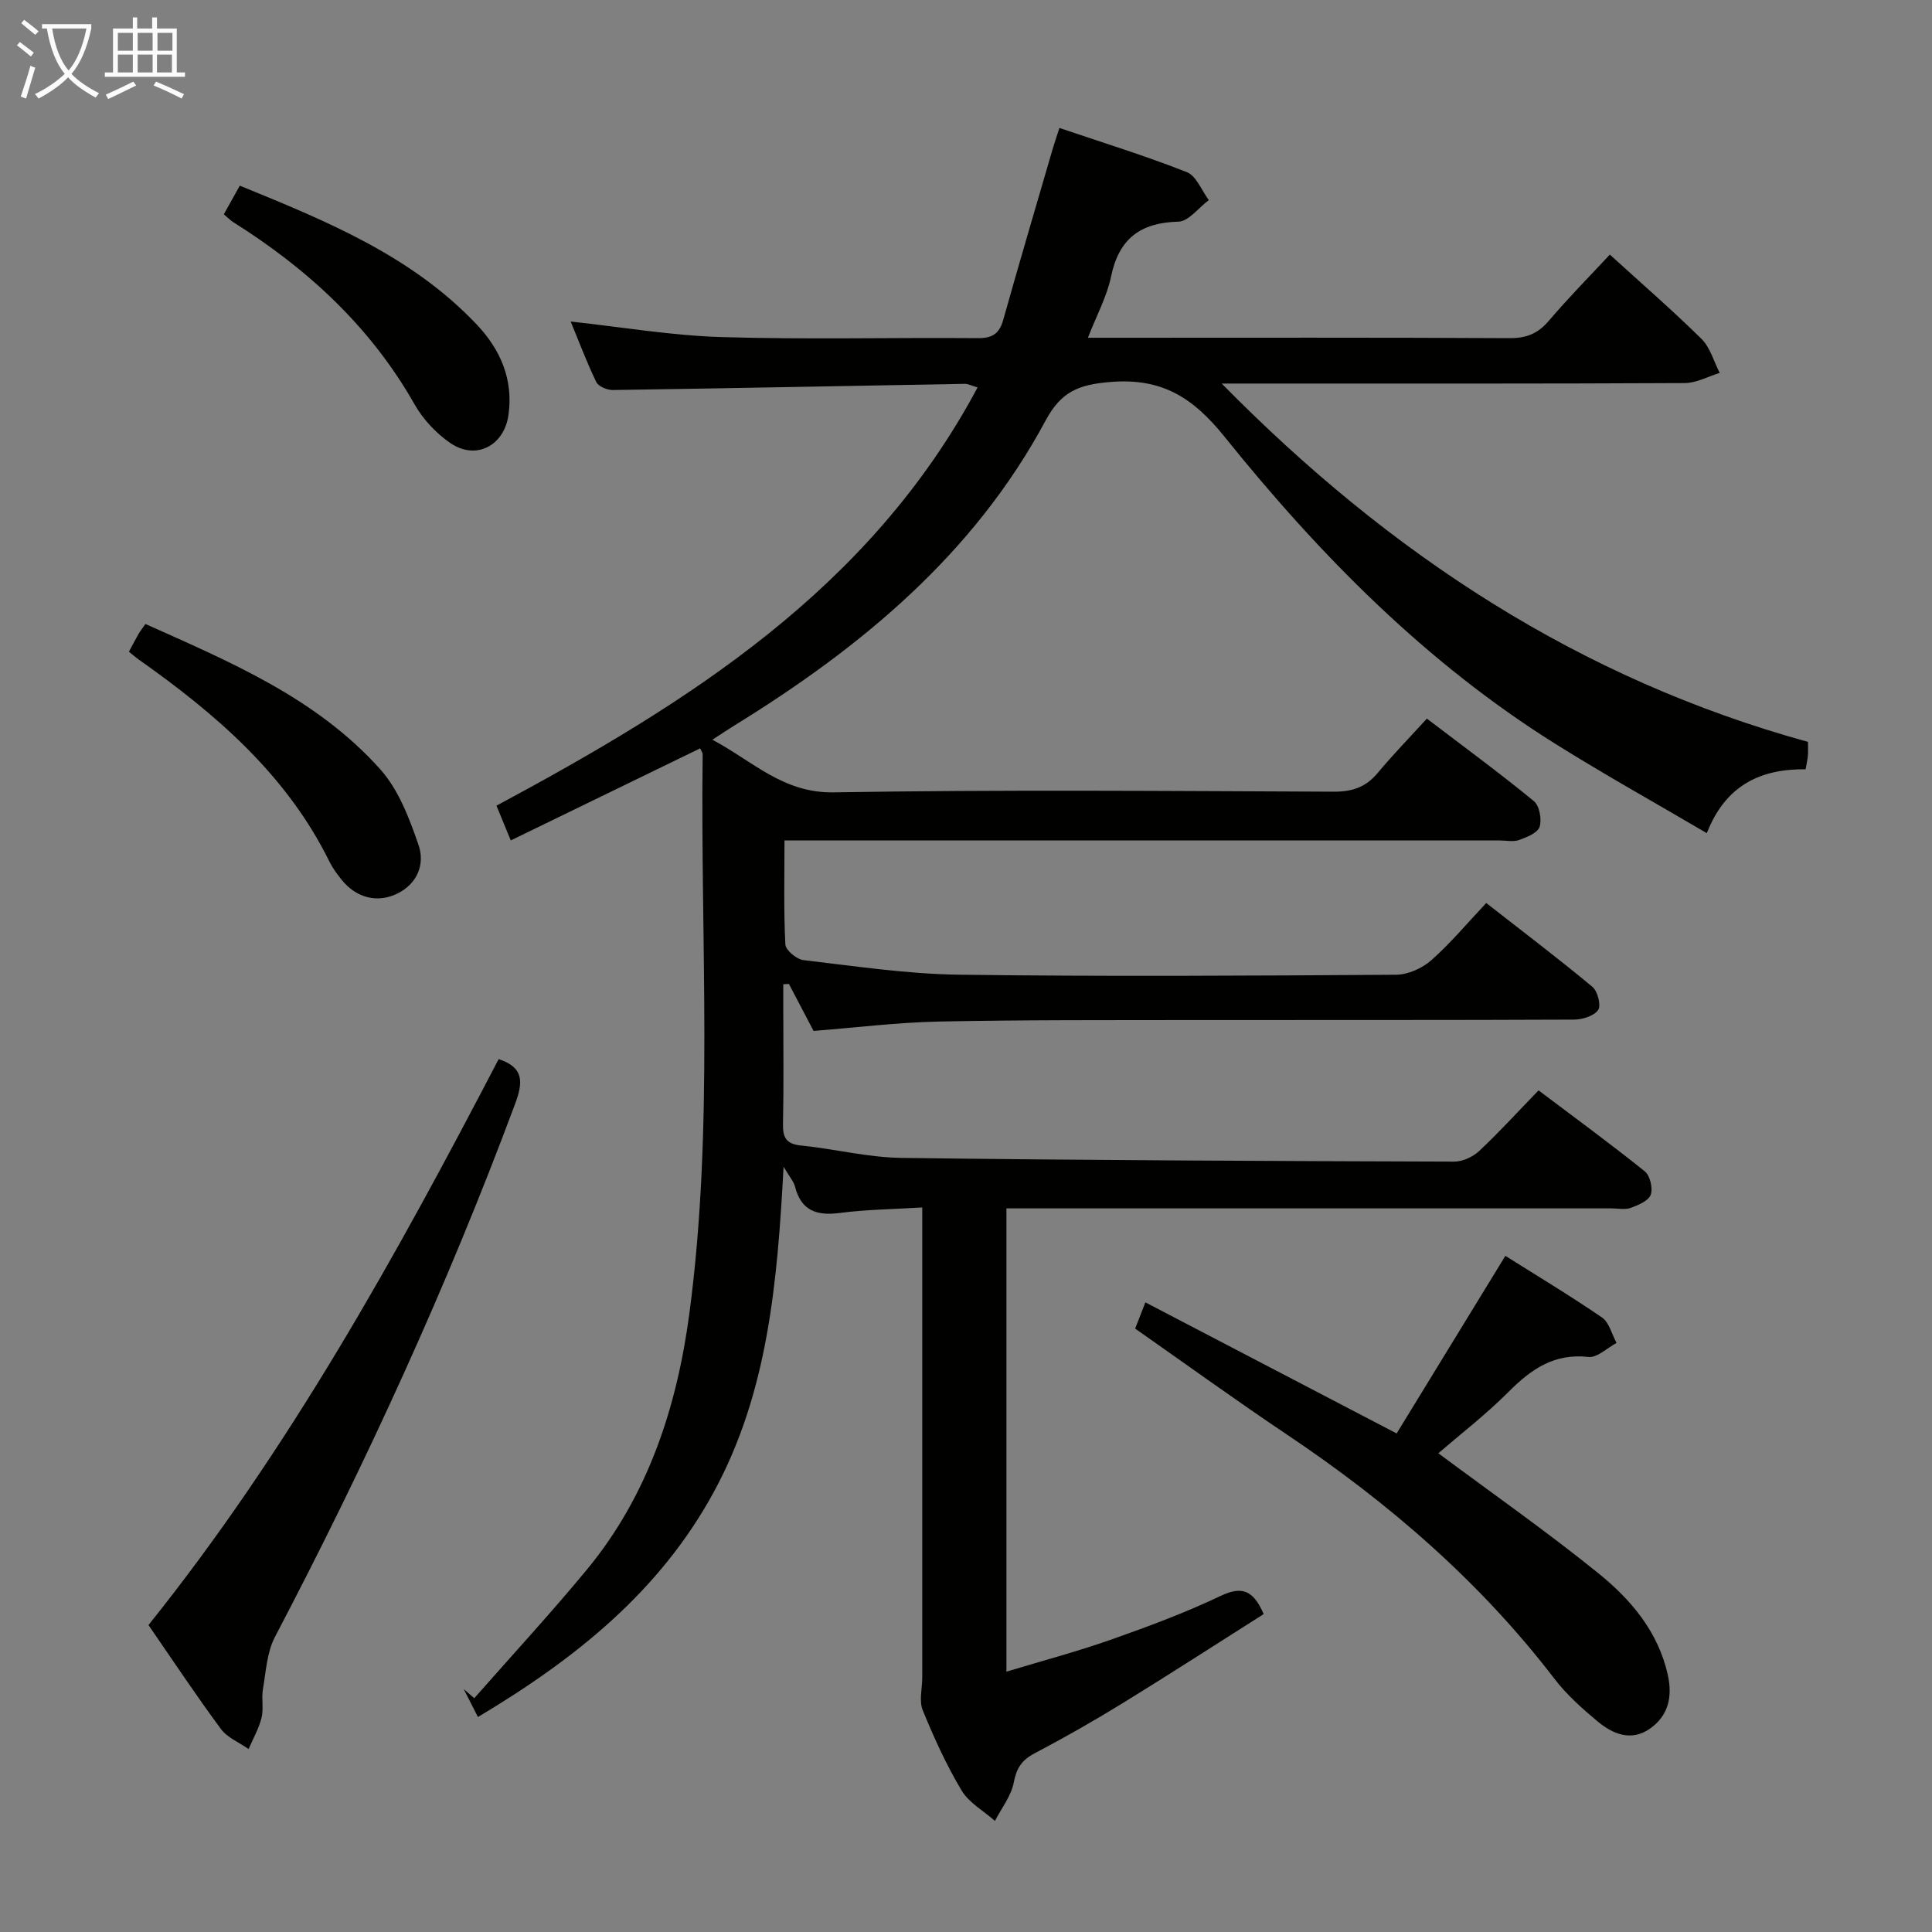 <svg enable-background="new 0 0 400 400" viewBox="0 0 400 400" xmlns="http://www.w3.org/2000/svg"><rect x="0" y="0" width="400" height="400" fill="#808080" stroke="none"/><g fill="#010100"><path d="m144.96 154.94c-13.02 6.33-25.84 12.56-39.21 19.06-1.14-2.75-2.03-4.93-2.96-7.19 39.73-21.34 77.31-44.8 99.61-86.6-1.41-.41-2.01-.75-2.62-.74-24.3.43-48.59.92-72.89 1.28-1.18.02-3-.74-3.44-1.66-2-4.13-3.61-8.44-5.29-12.52 10.56 1.14 20.89 2.91 31.26 3.22 17.65.53 35.33.07 52.99.22 3.01.03 4.48-.89 5.29-3.76 3.32-11.8 6.79-23.56 10.22-35.33.37-1.26.8-2.5 1.42-4.43 8.97 3.04 17.81 5.77 26.38 9.15 1.97.78 3.06 3.8 4.55 5.79-2.1 1.56-4.16 4.4-6.29 4.46-7.89.21-12.32 3.52-13.95 11.37-.86 4.14-2.98 8.02-4.79 12.67h5.33c27.33 0 54.66-.07 81.99.08 3.5.02 5.89-.97 8.13-3.62 3.97-4.67 8.29-9.04 12.61-13.68 6.53 5.95 12.95 11.51 18.98 17.46 1.81 1.79 2.54 4.66 3.77 7.04-2.42.73-4.83 2.09-7.25 2.1-29.66.15-59.33.1-88.99.1-1.93 0-3.85 0-6.87 0 34.89 35.47 74.22 61.19 121.38 74.19 0 1.25.05 2.03-.01 2.8-.07.81-.26 1.62-.47 2.87-9.23-.1-16.57 3.22-20.46 13.23-10.79-6.34-21.22-12.15-31.32-18.47-26.87-16.81-48.84-39.12-68.52-63.59-6.55-8.15-13.01-12.25-23.71-11.35-6.47.54-10.11 1.95-13.34 7.96-14.86 27.7-38.22 47-64.5 63.19-1.26.78-2.48 1.6-4.5 2.91 8.44 4.49 14.63 11.08 25.13 10.9 34.49-.58 68.99-.28 103.49-.14 3.82.02 6.65-.91 9.1-3.85 3.18-3.81 6.65-7.38 10.21-11.28 8.01 6.1 15.24 11.4 22.15 17.08 1.16.95 1.67 3.77 1.19 5.32-.39 1.25-2.64 2.15-4.24 2.73-1.18.43-2.64.1-3.97.1-47 0-93.99 0-140.99 0-1.98 0-3.95 0-7.14 0 0 7.39-.18 14.48.18 21.53.06 1.18 2.33 3.08 3.74 3.24 10.72 1.25 21.46 2.88 32.22 3.02 30.16.4 60.33.21 90.49.01 2.46-.02 5.38-1.33 7.26-2.98 3.97-3.5 7.39-7.62 11.4-11.87 7.74 6.04 14.99 11.54 21.98 17.35 1.09.91 1.84 3.89 1.19 4.8-.89 1.25-3.27 1.99-5.02 1.99-26.16.12-52.33.06-78.5.09-17.66.03-35.33-.05-52.98.31-8.61.18-17.21 1.26-25.94 1.94-1.74-3.31-3.42-6.52-5.1-9.72-.39.02-.78.04-1.17.06v4.94c0 8 .11 16-.06 24-.06 2.89.73 4.14 3.77 4.45 6.94.7 13.83 2.47 20.75 2.56 38.14.5 76.28.65 114.43.77 1.75.01 3.88-.97 5.18-2.19 4.13-3.87 7.94-8.06 12.3-12.56 7.56 5.7 14.91 11.07 21.99 16.76 1.1.88 1.72 3.52 1.23 4.86-.46 1.26-2.58 2.14-4.14 2.71-1.18.43-2.64.1-3.97.1-39.66 0-79.33 0-118.99 0-1.98 0-3.95 0-6.29 0v95.92c7.33-2.22 14.6-4.15 21.68-6.64 7.67-2.7 15.32-5.55 22.66-9.04 4.38-2.08 6.76-1.25 8.92 3.76-9.64 6.1-19.37 12.4-29.24 18.47-5.95 3.66-12.03 7.11-18.21 10.37-2.63 1.39-3.73 3.06-4.29 6.02-.53 2.8-2.54 5.32-3.9 7.96-2.35-2.08-5.39-3.76-6.92-6.33-3.14-5.26-5.71-10.9-8.03-16.59-.79-1.94-.1-4.48-.1-6.75 0-32.14 0-64.28 0-97.34-5.97.37-11.57.42-17.07 1.14-4.81.63-8.01-.47-9.28-5.49-.26-1.01-1.06-1.88-2.36-4.08-1.29 24.11-3.26 46.7-14.39 67.24-11.19 20.64-28.68 34.63-48.89 46.69-1.06-2.09-2-3.94-2.94-5.79.73.63 1.46 1.27 2.18 1.9 7.8-8.88 15.83-17.56 23.35-26.67 12.68-15.36 18.62-33.69 21.19-53.02 5.11-38.45 2.24-77.16 2.75-115.76 0-.28-.24-.58-.52-1.21z"/><path d="m297.79 300.88c11.22 8.35 22.51 16.25 33.2 24.9 6.72 5.44 12.35 12.1 14.32 21.03.98 4.45.13 8.37-3.65 11.05-3.93 2.79-7.76 1.16-10.96-1.51-3.17-2.65-6.34-5.48-8.84-8.74-15.45-20.17-34.36-36.49-55.37-50.57-10.49-7.03-20.72-14.44-31.47-21.97.58-1.49 1.21-3.1 2.12-5.43 17.24 9 34.21 17.85 52.02 27.14 7.45-12.18 14.79-24.16 22.51-36.77 6.46 4.07 13.36 8.21 19.99 12.75 1.51 1.03 2.04 3.48 3.03 5.28-1.95 1.03-4.01 3.11-5.82 2.9-7.11-.8-11.87 2.55-16.55 7.24-4.67 4.68-9.95 8.75-14.53 12.7z"/><path d="m103.24 219.28c5.29 1.73 5.07 4.81 3.39 9.31-14.11 37.9-30.95 74.55-49.72 110.35-1.65 3.15-1.84 7.12-2.47 10.75-.34 1.95.18 4.07-.29 5.96-.56 2.24-1.76 4.32-2.68 6.47-1.94-1.36-4.4-2.35-5.74-4.16-5.14-6.95-9.92-14.16-14.99-21.51 28.99-36.17 51.28-76.42 72.5-117.17z"/><path d="m26.69 134.93c.78-1.45 1.38-2.61 2.03-3.74.32-.55.72-1.05 1.39-2 17.64 7.9 35.49 15.38 48.64 30.11 3.78 4.24 6.02 10.16 7.91 15.67 1.34 3.89-.19 7.96-4.4 10.04-4.13 2.03-8.53.89-11.54-2.88-.93-1.16-1.84-2.39-2.5-3.72-8.89-18.04-23.55-30.61-39.57-41.91-.53-.37-1.02-.81-1.96-1.57z"/><path d="m46.34 44.37c1.14-2.05 2.1-3.76 3.31-5.93 17.88 7.31 35.57 14.48 49.08 28.78 4.85 5.13 7.57 11.29 6.55 18.65-.89 6.42-6.73 9.51-12.07 5.84-2.92-2.01-5.61-4.88-7.36-7.96-9.11-16.08-22.18-28.1-37.63-37.8-.53-.35-1-.84-1.88-1.58z"/></g><path d="m6.4 11.7c-1-.8-1.9-1.6-2.9-2.3l.6-.7c.9.7 1.9 1.4 2.9 2.2zm-2.1 8.3c.7-2.1 1.4-4.2 2-6.4.2.1.6.3 1 .4-.7 2.3-1.3 4.4-1.9 6.4zm3-12.8c-1.1-.9-2.1-1.7-2.9-2.4l.6-.7c1 .8 2 1.5 3 2.4zm1.4-1.3v-.9h10.2v.9c-.9 4.2-2.3 7.3-4.1 9.4 1.3 1.4 3.2 2.7 5.7 4-.2.2-.4.5-.7.9-2.5-1.4-4.4-2.7-5.7-4.2-1.4 1.5-3.5 3-6.1 4.4 0 0 0 0-.1-.1-.3-.4-.5-.7-.7-.8 2.7-1.3 4.7-2.8 6.2-4.2-1.8-2.2-3-5.3-3.7-9.4zm9.2 0h-7.1c.6 3.8 1.7 6.7 3.4 8.7 1.7-2 2.9-4.8 3.7-8.7z" fill="#fafbfa"/><path d="m31.6 3.6h.9v2.3h4.1v9.1h1.7v.9h-16.6v-.9h1.7v-9.1h4.1v-2.3h.9v2.3h3.1v-2.3zm-4 13.3.6.8c-1.9.9-3.8 1.9-5.8 2.8-.2-.3-.3-.6-.5-.9 2-.9 3.9-1.8 5.7-2.7zm-3.2-10.1v3.7h3.1v-3.7zm0 4.5v3.7h3.1v-3.7zm4.1-4.5v3.7h3.1v-3.7zm0 4.5v3.7h3.1v-3.7zm9.1 9.1c-2.1-1.1-4.1-2-5.8-2.7l.5-.8c2.2.9 4.1 1.8 5.8 2.6zm-1.9-13.6h-3.1v3.7h3.1zm-3.2 4.5v3.7h3.1v-3.7z" fill="#fafbfa"/></svg>